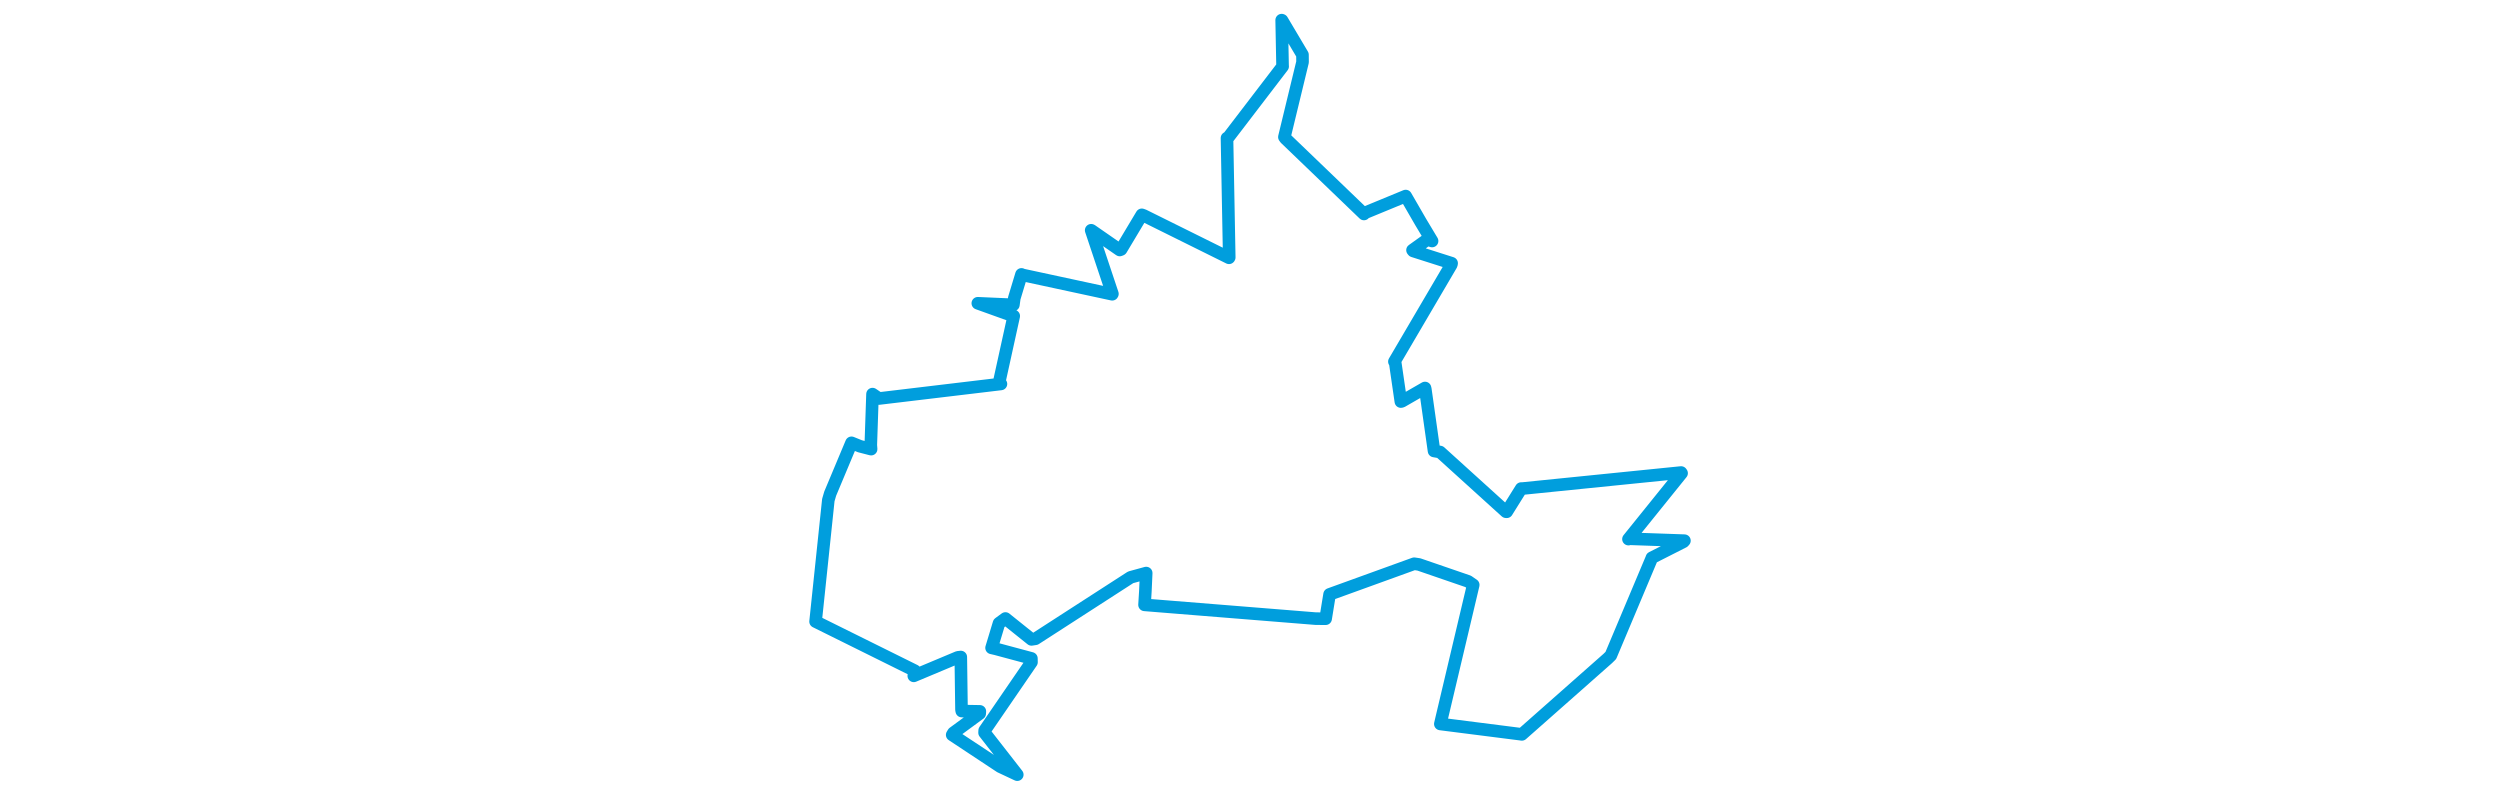 <svg viewBox="0 0 363.647 317.916" width="1000" xmlns="http://www.w3.org/2000/svg">
  <title>Jaroměř, okres Náchod, Královéhradecký kraj, Severovýchod, Česko</title>
  <desc>Geojson of Jaroměř, okres Náchod, Královéhradecký kraj, Severovýchod, Česko</desc>
  <polygon points="8.053,248.62 47.745,268.296 47.338,270.339 65.008,262.932 66.141,262.808 66.424,283.872 66.532,284.426 73.767,284.549 73.702,285.419 63.192,293.138 62.7,293.95 81.94,306.673 88.733,309.864 75.646,293.081 75.698,292.17 94.415,264.87 94.381,263.357 80.132,259.532 78.452,259.144 81.432,249.286 84.001,247.4 94.425,255.754 96.005,255.508 134.079,230.93 140.302,229.222 139.965,236.576 139.638,241.939 208.134,247.454 212.075,247.488 212.86,242.618 213.657,237.745 247.493,225.497 249.381,225.776 269.057,232.54 271.114,233.959 258.553,287.036 257.959,289.587 290.036,293.672 290.559,293.754 324.93,263.39 326.151,262.19 342.551,223.236 342.579,223.106 355.208,216.699 355.595,216.268 333.447,215.497 333.21,215.644 354.46,189.278 354.259,189.007 290.915,195.414 290.304,195.421 284.509,204.712 284.213,204.69 257.852,180.807 255.437,180.39 251.955,155.743 251.828,155.199 242.555,160.54 242.168,160.624 239.841,144.626 239.584,144.645 262.357,105.854 262.47,105.287 247.1,100.389 246.832,100.053 252.76,95.812 254.653,96.403 250.109,88.821 244.101,78.42 227.739,85.165 227.412,85.59 196.027,55.421 195.579,54.813 202.84,24.83 202.812,21.898 194.625,8.107 194.493,8.053 194.847,26.332 194.877,26.571 173.227,54.867 172.62,55.22 173.518,102.985 173.424,103.118 139.341,86.218 138.548,85.931 130.261,99.791 129.719,99.997 118.46,92.191 118.294,92.104 126.787,117.546 126.706,117.706 90.622,109.924 90.414,109.759 87.539,119.273 87.18,121.928 78.997,121.575 72.949,121.306 87.122,126.399 87.317,126.416 81.505,152.849 82.198,153.58 33.415,159.41 30.83,157.646 30.141,178.02 30.265,179.653 25.8,178.495 22.421,177.126 13.901,197.456 13.153,200.032 8.053,248.62" stroke="#009edd" stroke-width="5.034px" fill="none" stroke-linejoin="round" vector-effect="non-scaling-stroke"></polygon>
</svg>